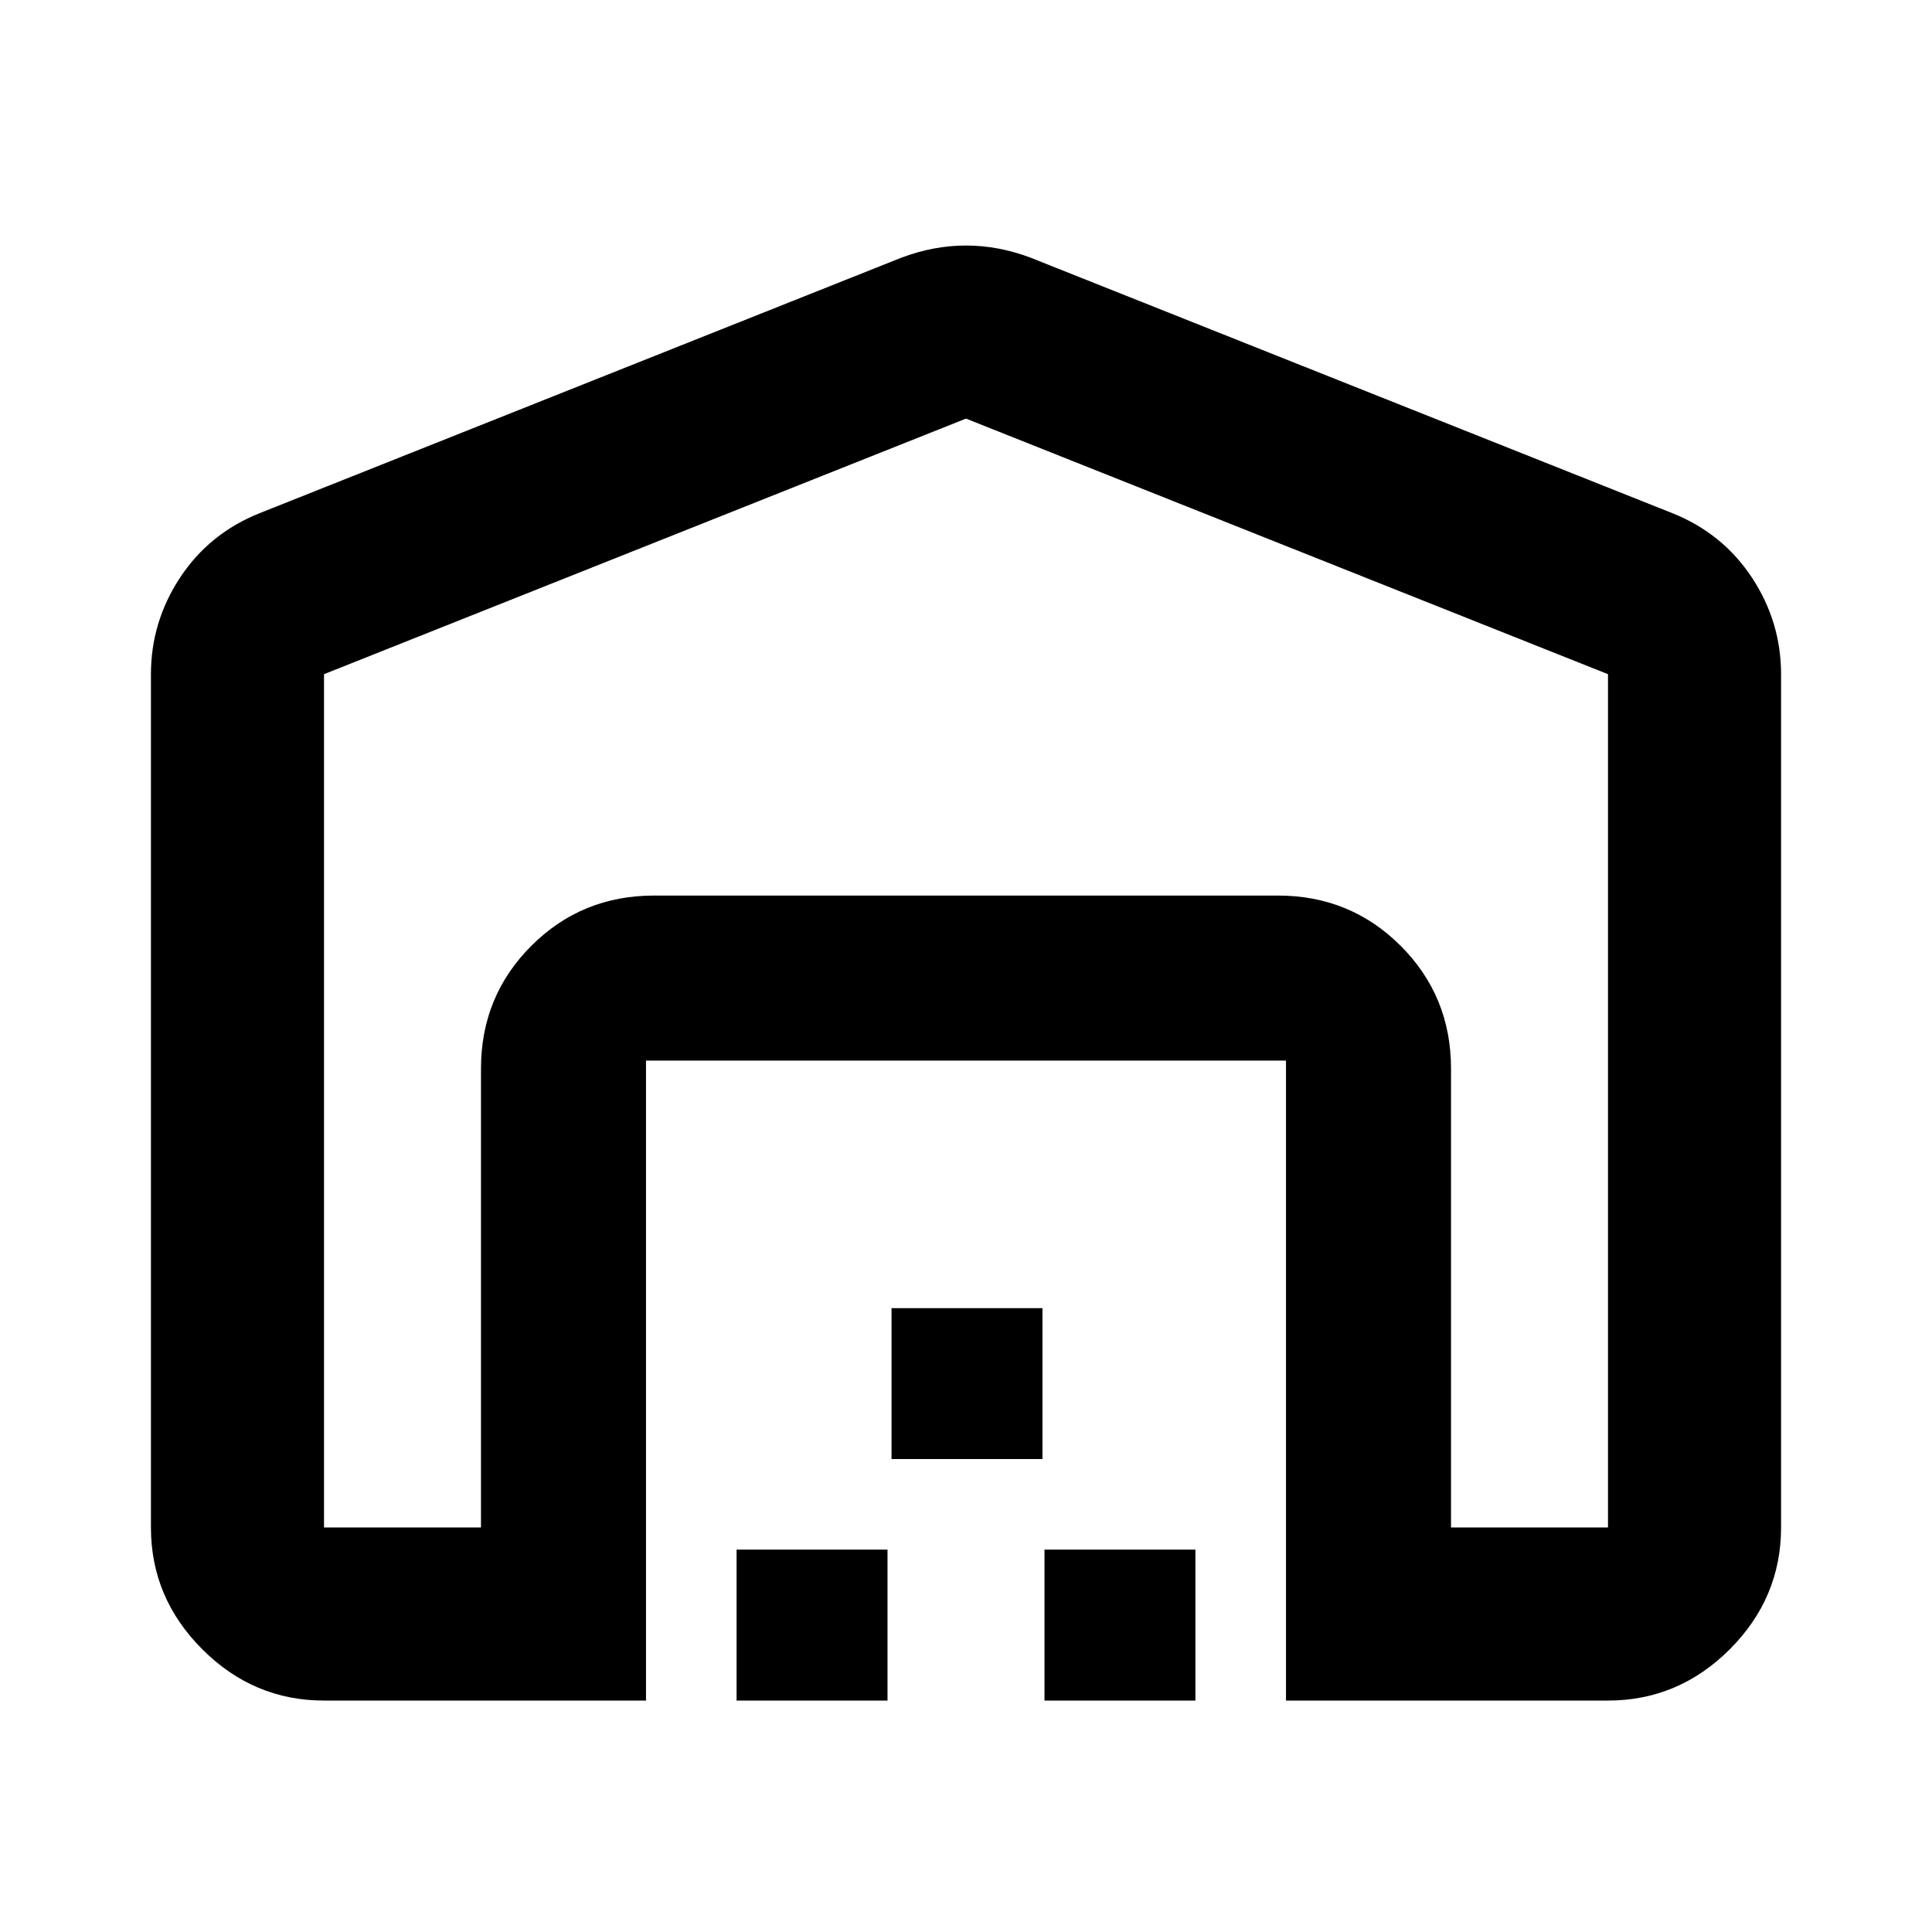 <svg xmlns="http://www.w3.org/2000/svg" height="24" width="24"><path d="M12 5.2 4.025 8.375v10.6h1.95v-5.7q0-.9.625-1.525.625-.625 1.525-.625h7.75q.9 0 1.525.625.625.625.625 1.525v5.7h1.95v-10.6ZM8.025 21.125h-4q-.875 0-1.512-.637-.638-.638-.638-1.513v-10.6q0-.65.362-1.2.363-.55.988-.8L11.2 3.2q.4-.15.8-.15t.8.15l7.975 3.175q.625.25.988.8.362.55.362 1.2v10.6q0 .875-.637 1.513-.638.637-1.513.637h-4v-7.95h-7.95Zm1.125 0V19.25h1.875v1.875Zm1.925-3V16.25h1.875v1.875Zm1.9 3V19.25h1.875v1.875Zm2.9-10h-7.75 7.75Z"/></svg>